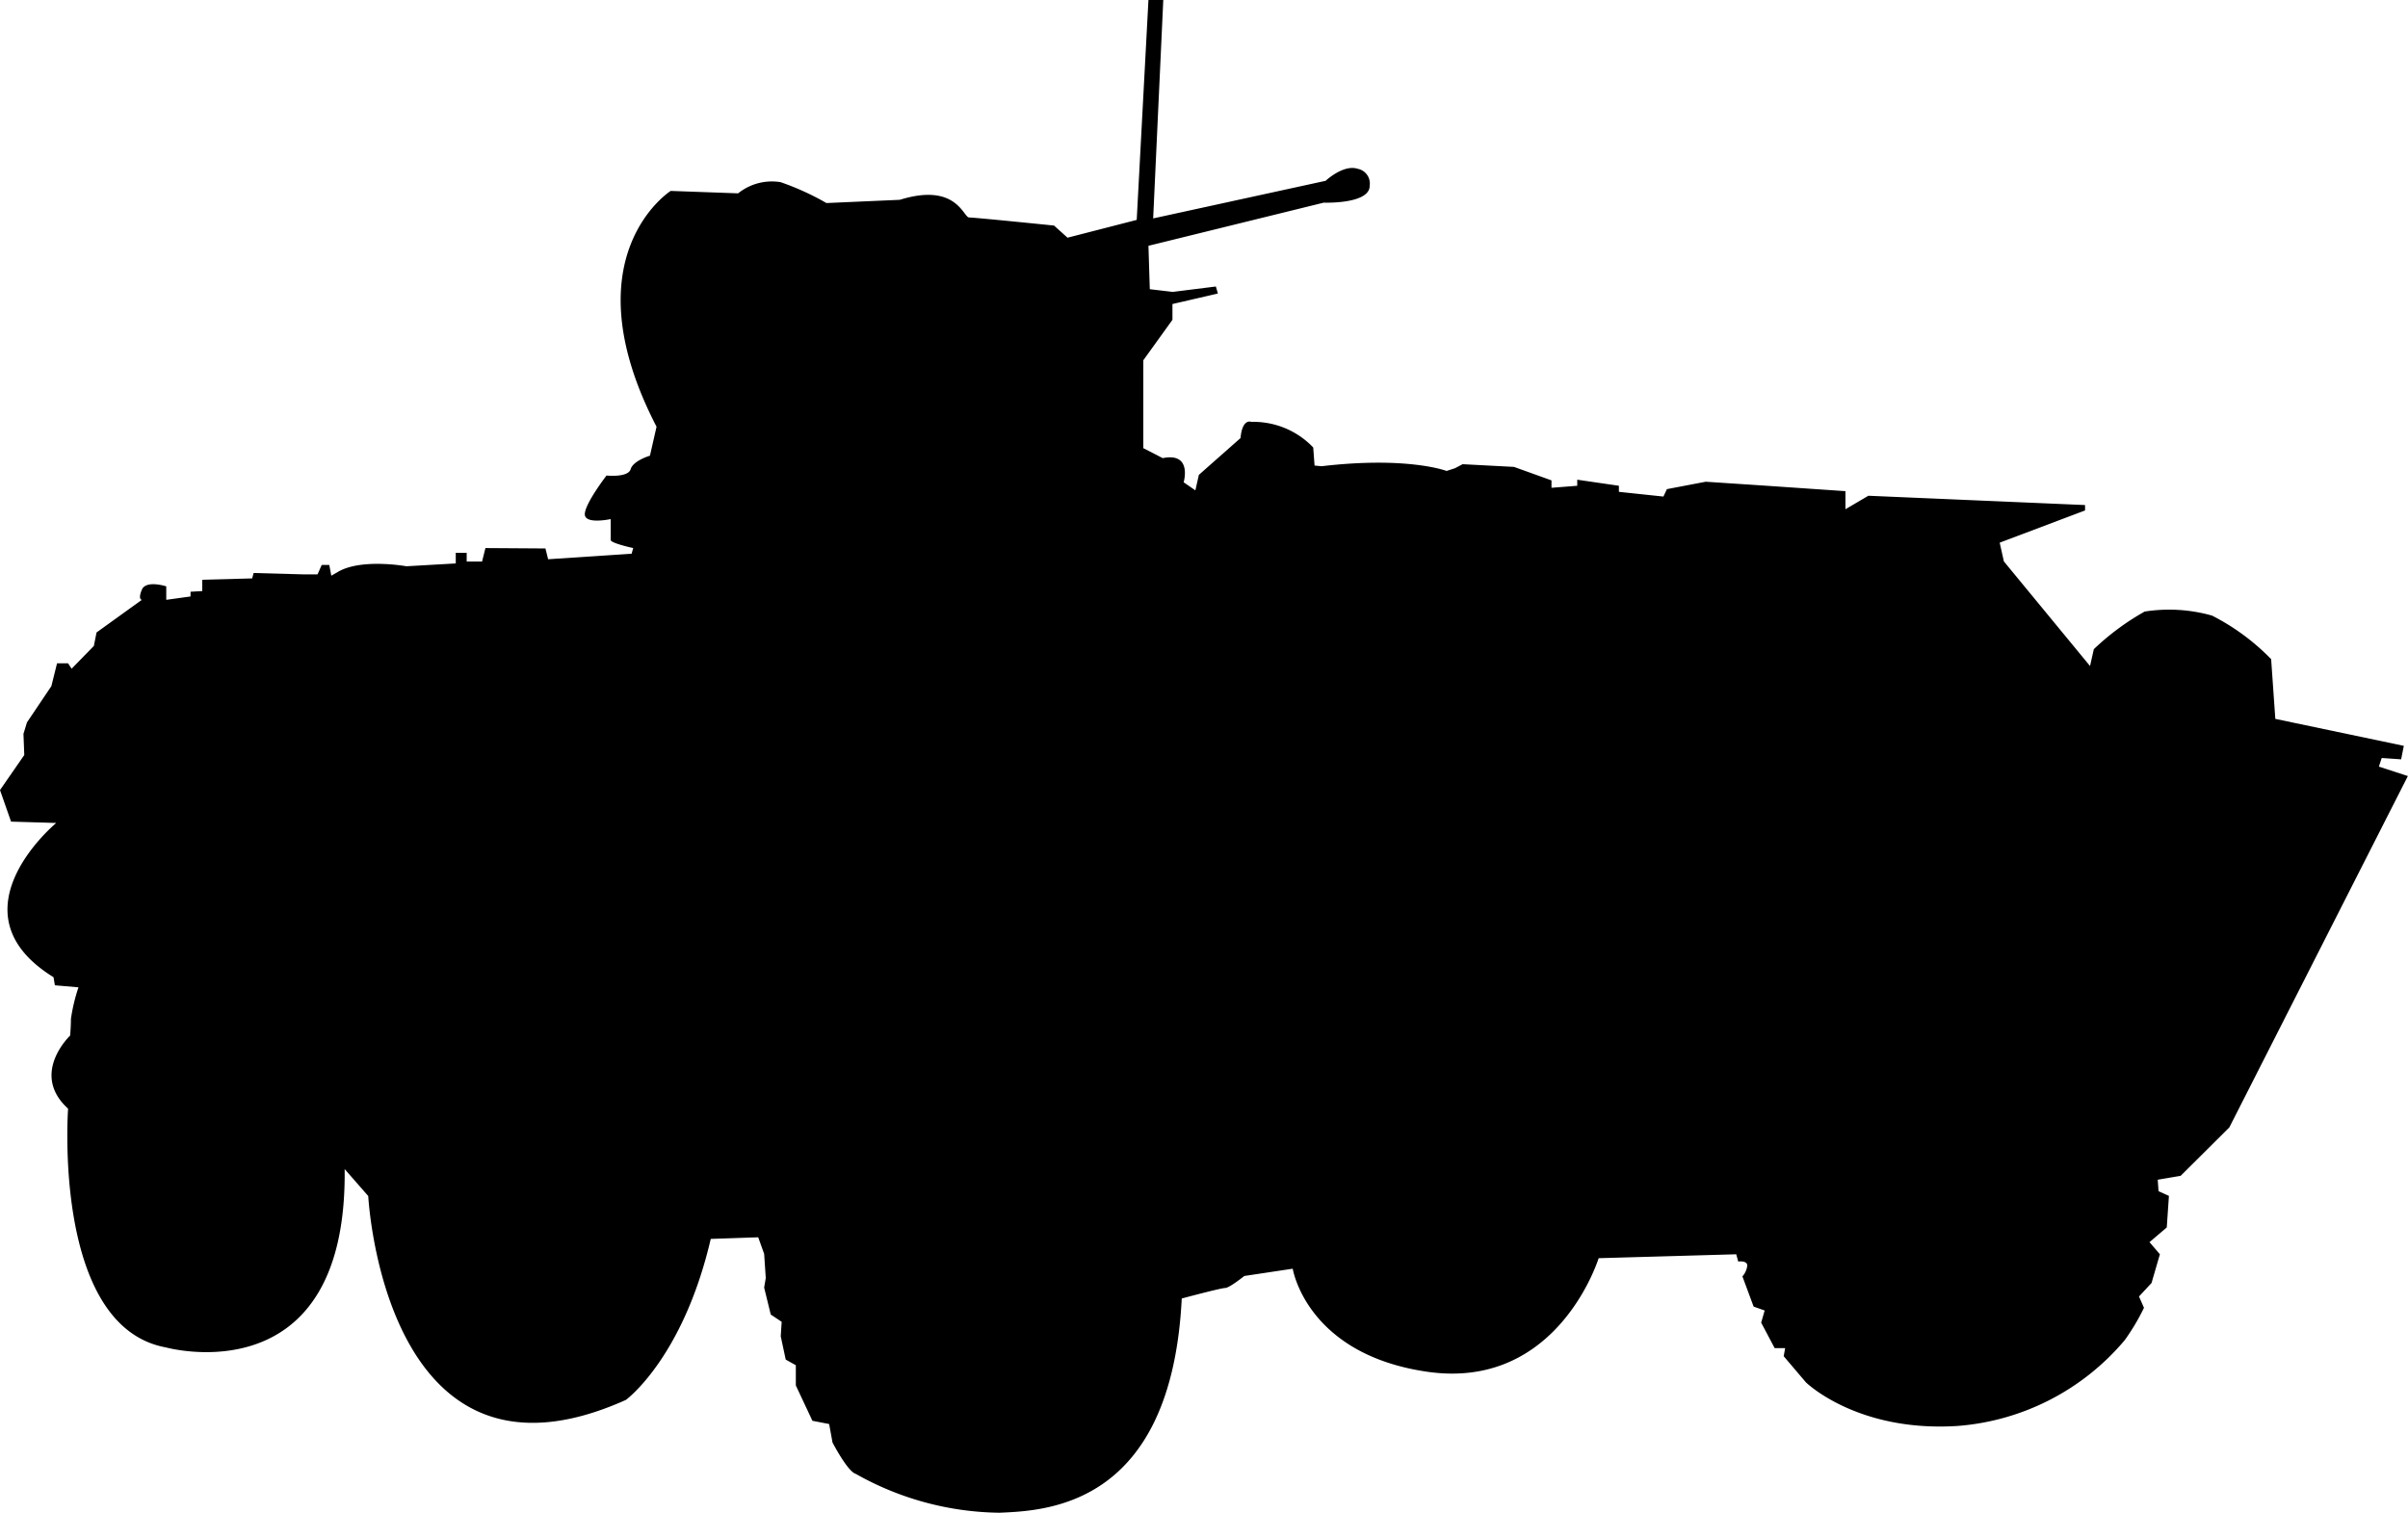 <svg xmlns="http://www.w3.org/2000/svg" viewBox="0 0 178.58 112.25"><g id="Слой_2" data-name="Слой 2"><g id="Vector_Graphics" data-name="Vector Graphics"><path d="M176.42,56.86l.21-.64,1.44.1.2-1-9.53-2-.31-4.43a16.61,16.61,0,0,0-4.38-3.23,11.67,11.67,0,0,0-5-.3,18.8,18.8,0,0,0-3.77,2.79L155,49.4l-6.39-7.76-.31-1.39,6.33-2.39v-.4l-16.07-.69-1.7,1,0-1.34-5.83-.4-4.53-.3-2.88.55-.26.55-3.3-.35v-.45l-3.09-.45,0,.45-1.91.15v-.55l-2.78-1-3.81-.2-.57.3-.62.2s-2.88-1.1-9.27-.35l-.52-.05-.1-1.34a6.13,6.13,0,0,0-4.59-1.9S92.13,31,92,32.49l-3.09,2.73-.26,1.15-.87-.6s.67-2.24-1.55-1.79l-1.44-.74V26.72l2.16-3v-.95l0-.22,3.37-.78-.15-.52-3.2.4-1.7-.2-.1-3.22,13-3.2s3.45.13,3.41-1.28a1.11,1.11,0,0,0-.89-1.23c-1.06-.35-2.38.89-2.38.89L85.52,16.2,86.27,0l-1.1,0L84.3,16.31l-5.13,1.32-1-.9s-5.87-.6-6.3-.6-.93-2.62-5.14-1.31l-5.44.24a19.87,19.87,0,0,0-3.4-1.55,4,4,0,0,0-3.15.83l-5-.18S42.14,19,48.69,31.65L48.2,33.8s-1.24.36-1.43,1-1.79.47-1.79.47-1.61,2.09-1.61,2.87,1.92.36,1.92.36v1.55c0,.24,1.67.6,1.67.6l-.12.42-6.19.41-.2-.8L36,40.65l-.25,1-1.14,0V41H33.8v.79L30.14,42s-3.3-.6-5.05.4l-.52.3-.15-.8h-.56l-.31.7-1.09,0-3.65-.1-.11.4L15,43v.84l-.87.05v.35l-1.8.25v-1s-1.5-.49-1.81.25,0,.75,0,.75L7.16,46.91l-.2,1L5.31,49.6l-.26-.4H4.23l-.42,1.69L2,53.58l-.26.85L1.8,56,0,58.6l.82,2.34,3.35.1s-8,6.62-.2,11.44l.1.6,1.75.15a13.39,13.39,0,0,0-.56,2.34c0,.59-.06,1.24-.06,1.24s-3,2.83-.15,5.42c0,0-1.19,16.17,7.26,17.71,0,0,13.45,3.73,13.25-13.23l1.75,2s1.18,23.18,19.11,15.12c0,0,4.23-3.09,6.29-11.94l3.52-.12L56.67,93l.12,1.79-.12.71.49,2,.81.54-.07,1.07.37,1.73.75.42v1.5l1.23,2.62,1.24.24.25,1.37s1.11,2.15,1.73,2.33a22.15,22.15,0,0,0,10.65,2.88c3.55-.15,12.75-.52,13.52-15.89,0,0,2.91-.78,3.22-.78s1.42-.89,1.42-.89l3.59-.54s1,6.33,9.95,7.64,12.24-6.92,12.74-8.42l10.2-.29.15.54s.67-.1.67.3a1.45,1.45,0,0,1-.36.8l.83,2.24.82.29-.26.9,1,1.89h.78l-.11.6,1.65,1.94s3.81,3.73,11.29,3.23a18,18,0,0,0,12.36-6.37A16.26,16.26,0,0,0,159,97l-.37-.84.93-1,.62-2.13-.77-.9,1.28-1.09.16-2.34-.77-.35-.06-.85,1.7-.29,3.61-3.59,13.24-26.06Z"/></g></g></svg>